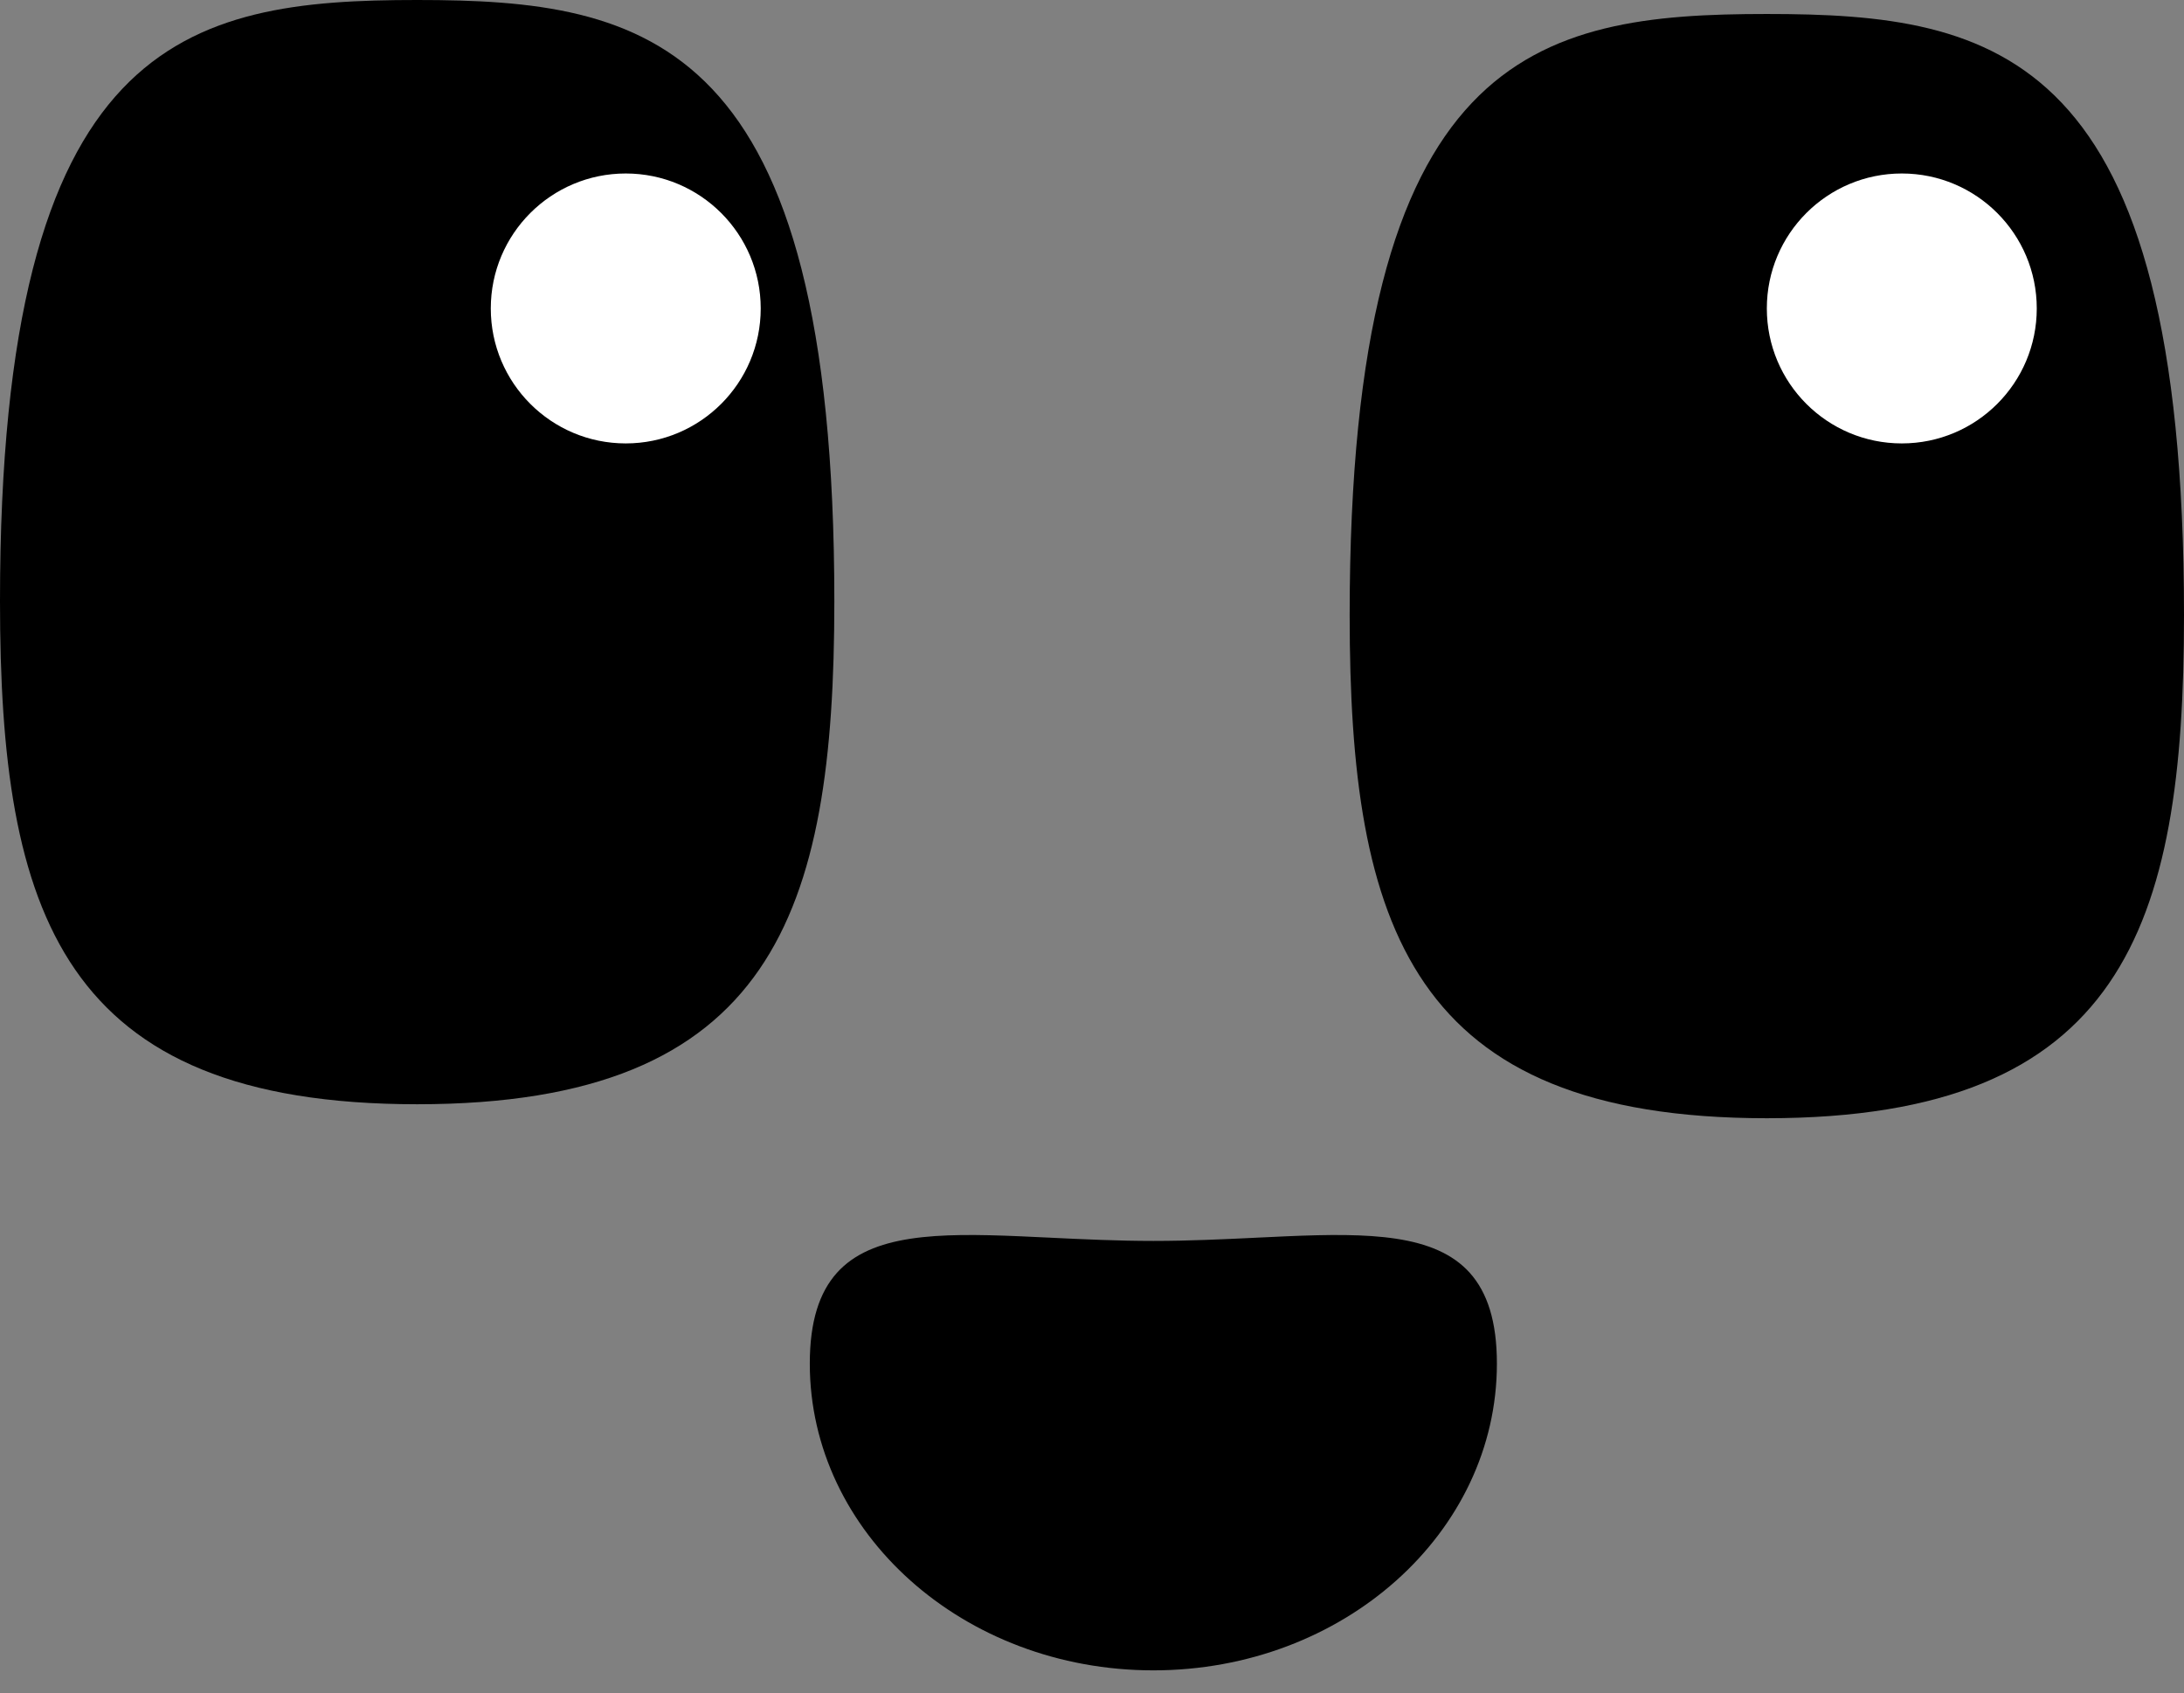<svg width="89" height="69" viewBox="0 0 89 69" fill="none" xmlns="http://www.w3.org/2000/svg">
<rect x="0" y="0" width="89" height="69" fill="#808080" stroke="none"/>
<path d="M34 24.5C34 37.203 31.5 45 17 45C2.5 45 0 37.203 0 24.5C0 1.5 7.611 0 17 0C26.389 0 34 1.5 34 24.5Z" fill="black"/>
<path d="M89 25.07C89 37.773 86.5 45.57 72 45.57C57.5 45.57 55 37.773 55 25.07C55 2.07 62.611 0.57 72 0.57C81.389 0.57 89 2.07 89 25.07Z" fill="black"/>
<path d="M59.5 55.57C59.5 61.49 54.068 66.57 47 66.57C39.932 66.57 34.5 61.49 34.5 55.57C34.5 54.056 34.844 53.296 35.218 52.876C35.6 52.45 36.231 52.132 37.327 51.964C38.433 51.795 39.808 51.808 41.487 51.879C41.883 51.896 42.295 51.916 42.72 51.936C44.048 52 45.504 52.07 47 52.07C48.496 52.07 49.952 52 51.28 51.936C51.705 51.916 52.117 51.896 52.513 51.879C54.192 51.808 55.567 51.795 56.673 51.964C57.769 52.132 58.4 52.45 58.782 52.876C59.156 53.296 59.5 54.056 59.5 55.57Z" fill="black"/>
<path fill-rule="evenodd" clip-rule="evenodd" d="M37.1 50.481C38.367 50.287 39.876 50.309 41.55 50.38C41.864 50.394 42.19 50.409 42.518 50.425C42.609 50.429 42.7 50.433 42.791 50.437L42.792 50.438C44.124 50.502 45.546 50.57 47 50.57C48.454 50.57 49.876 50.502 51.208 50.438L51.209 50.437C51.3 50.433 51.391 50.429 51.482 50.425C51.81 50.409 52.135 50.394 52.449 50.38C54.123 50.309 55.633 50.287 56.9 50.481C58.167 50.675 59.191 51.085 59.899 51.874L59.902 51.878C60.606 52.669 61 53.84 61 55.57C61 62.468 54.739 68.07 47 68.07C39.261 68.07 33 62.468 33 55.57C33 53.84 33.394 52.669 34.098 51.878L34.101 51.874C34.809 51.085 35.833 50.675 37.1 50.481Z" fill="black"/>
<path d="M77.5 18.07C80.538 18.07 83 15.608 83 12.57C83 9.533 80.538 7.07 77.5 7.07C74.462 7.07 72 9.533 72 12.57C72 15.608 74.462 18.07 77.5 18.07Z" fill="white"/>
<path d="M25.5 18.07C28.538 18.07 31 15.608 31 12.57C31 9.533 28.538 7.07 25.5 7.07C22.462 7.07 20 9.533 20 12.57C20 15.608 22.462 18.07 25.5 18.07Z" fill="white"/>
</svg>
